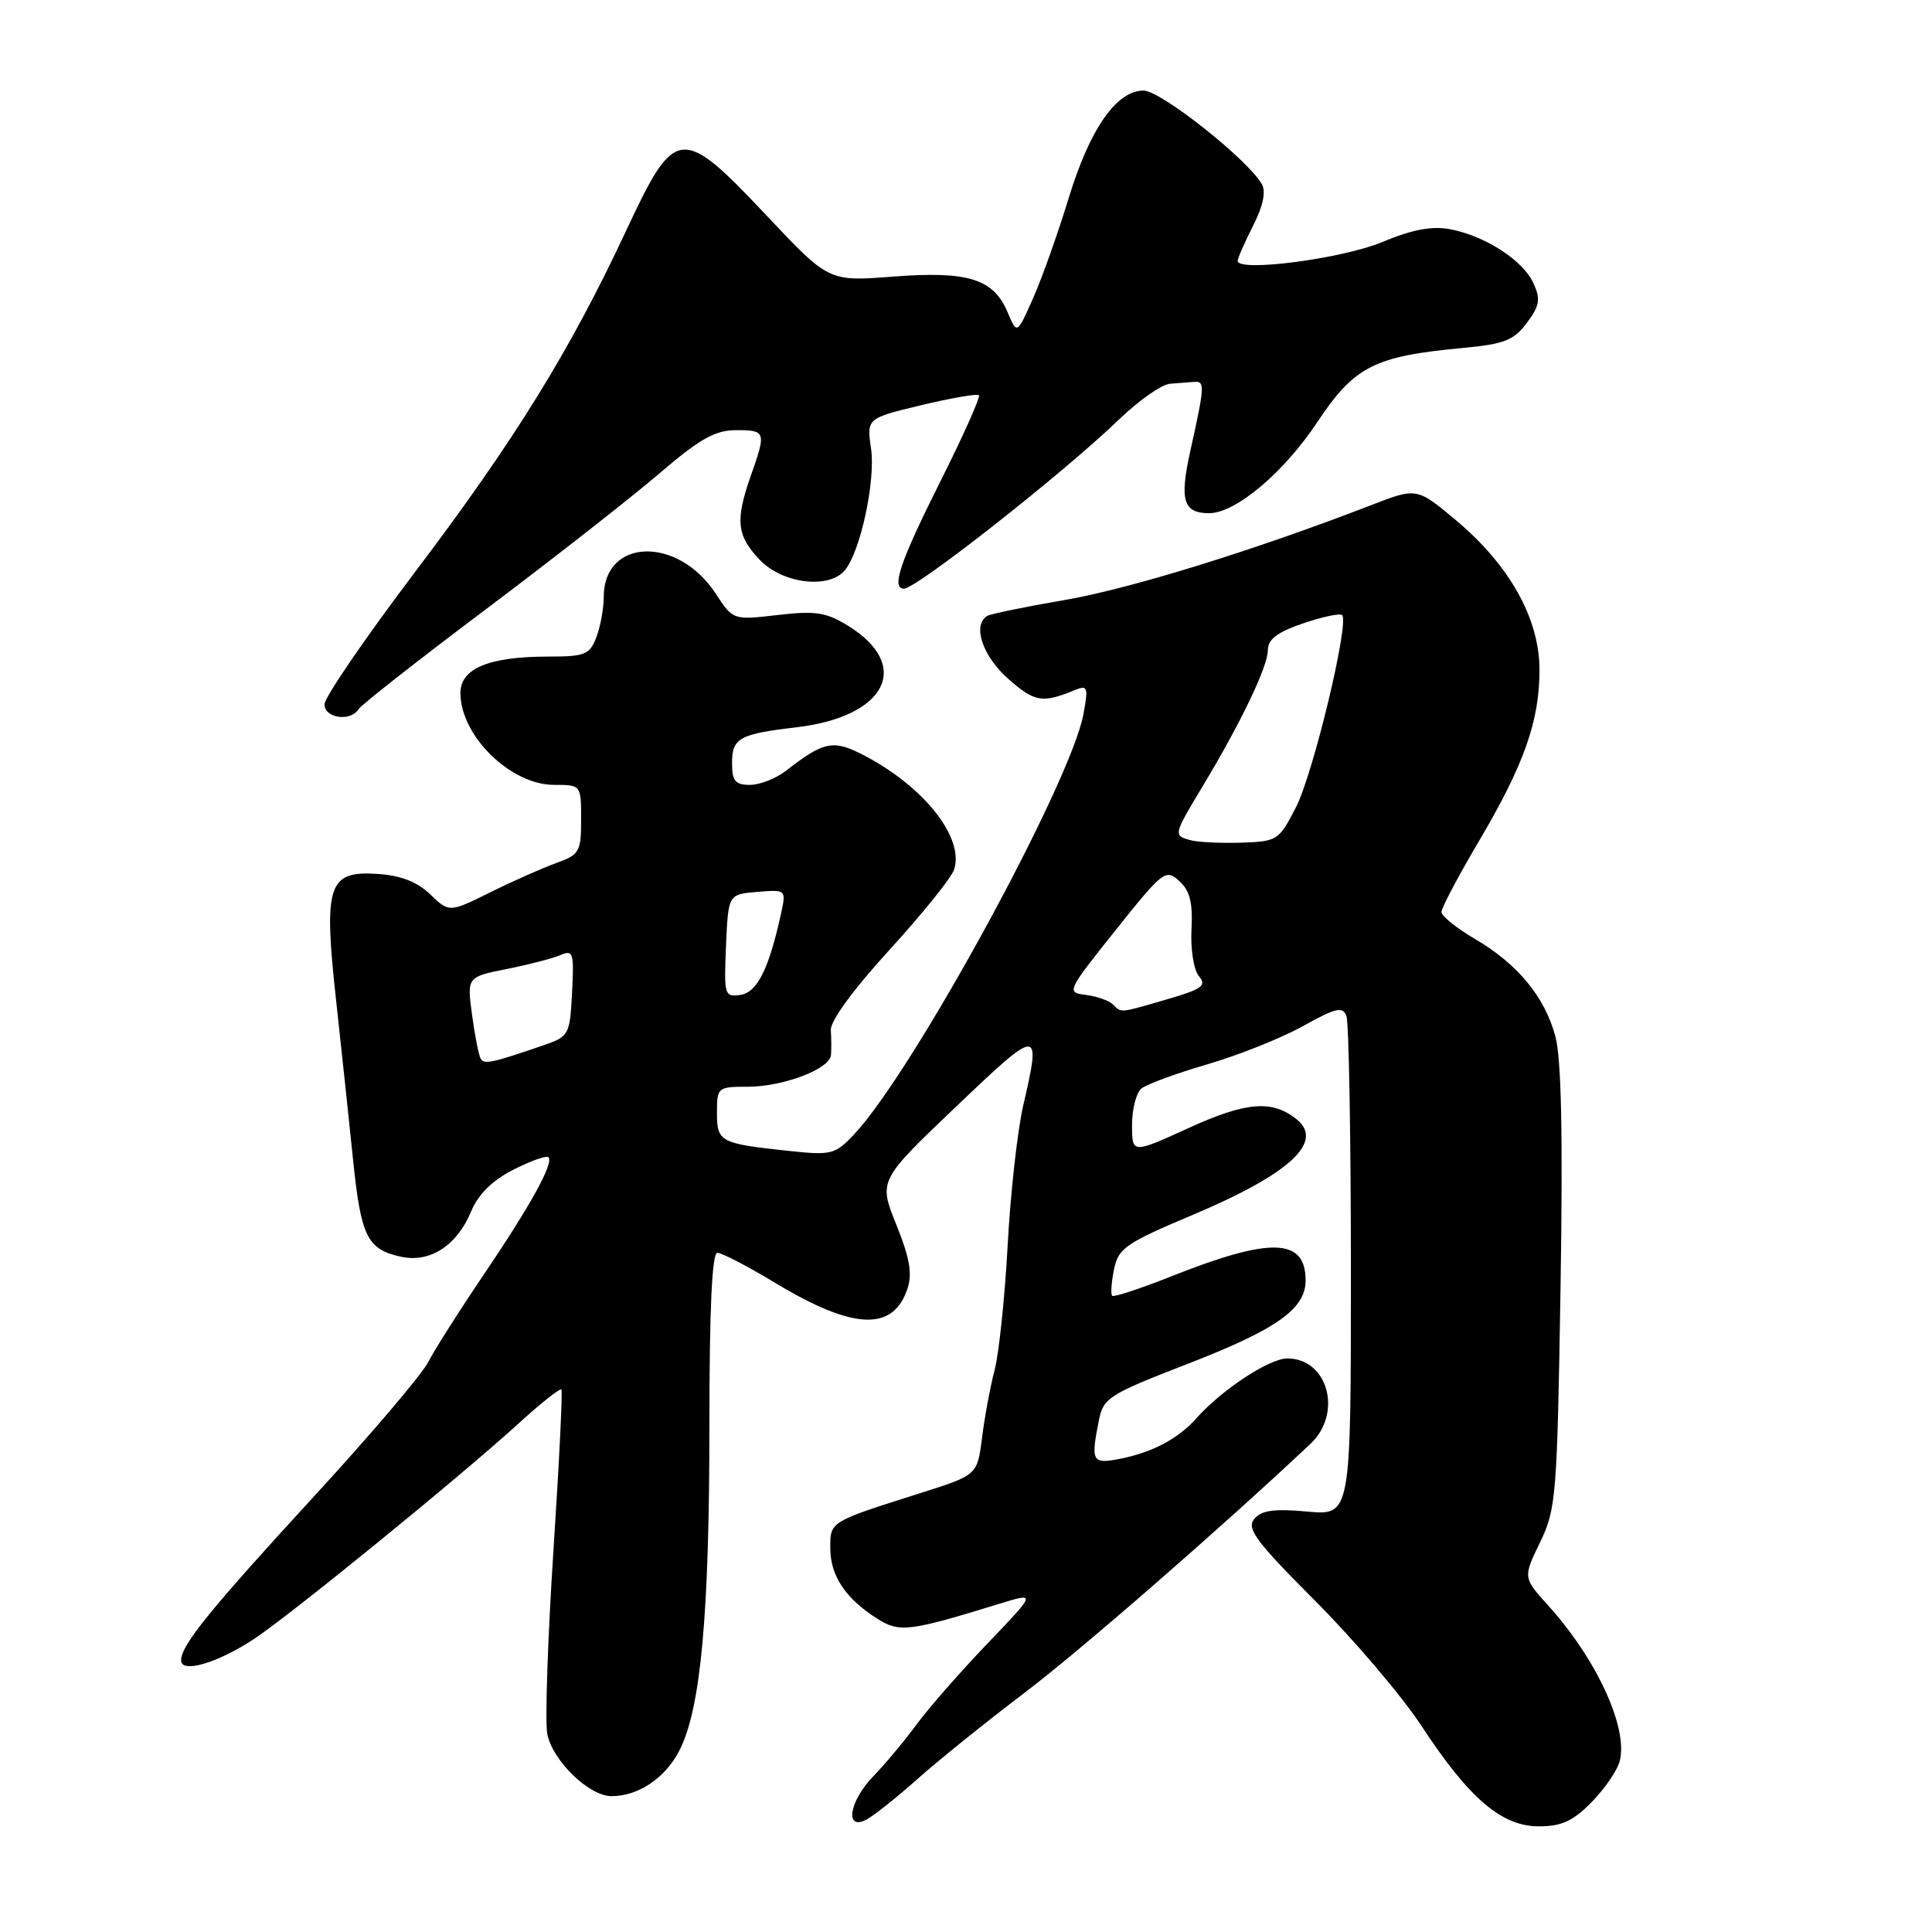 <?xml version="1.0" encoding="UTF-8" standalone="no"?>
<!DOCTYPE svg PUBLIC "-//W3C//DTD SVG 1.1//EN" "http://www.w3.org/Graphics/SVG/1.1/DTD/svg11.dtd" >
<svg xmlns="http://www.w3.org/2000/svg" xmlns:xlink="http://www.w3.org/1999/xlink" version="1.1" viewBox="0 0 256 256">
 <g >
 <path fill="currentColor"
d=" M 121.58 235.72 C 124.29 233.30 130.61 228.21 135.62 224.41 C 143.06 218.78 161.78 202.48 173.66 191.30 C 177.94 187.26 175.96 180.00 170.58 180.00 C 168.18 180.00 161.88 184.15 158.50 187.96 C 156.08 190.68 152.60 192.50 148.25 193.33 C 144.71 194.01 144.52 193.64 145.62 188.14 C 146.20 185.24 146.99 184.74 157.24 180.77 C 169.14 176.17 173.00 173.45 173.00 169.67 C 173.00 164.02 168.39 163.88 155.21 169.12 C 151.10 170.75 147.58 171.91 147.37 171.70 C 147.16 171.49 147.26 169.93 147.61 168.22 C 148.17 165.40 149.11 164.75 158.06 160.97 C 170.95 155.54 175.56 151.26 171.75 148.26 C 168.53 145.72 165.09 146.01 157.56 149.44 C 150.00 152.89 150.00 152.89 150.00 149.07 C 150.00 146.96 150.56 144.79 151.25 144.23 C 151.94 143.67 155.88 142.22 160.00 141.02 C 164.12 139.82 169.82 137.54 172.66 135.96 C 177.01 133.54 177.91 133.33 178.41 134.62 C 178.73 135.47 179.00 150.71 179.00 168.49 C 179.00 200.81 179.00 200.81 173.22 200.29 C 168.81 199.89 167.15 200.12 166.19 201.27 C 165.14 202.54 166.41 204.25 174.29 212.14 C 179.42 217.29 185.75 224.72 188.33 228.66 C 194.68 238.33 198.97 242.00 203.92 242.00 C 206.93 242.00 208.44 241.30 210.92 238.77 C 212.66 236.99 214.33 234.54 214.63 233.32 C 215.74 228.92 211.57 219.86 205.17 212.77 C 201.80 209.04 201.80 209.04 204.06 204.38 C 206.20 199.96 206.33 198.27 206.78 170.61 C 207.10 150.46 206.89 140.21 206.09 137.30 C 204.66 132.04 201.08 127.71 195.39 124.39 C 192.98 122.97 191.00 121.37 191.00 120.84 C 191.00 120.31 193.22 116.11 195.93 111.52 C 201.96 101.31 204.00 95.53 203.99 88.72 C 203.98 81.96 200.02 74.88 192.93 68.94 C 187.73 64.59 187.73 64.59 181.62 66.96 C 166.15 72.94 149.69 78.03 141.05 79.51 C 135.85 80.40 131.24 81.35 130.80 81.62 C 128.81 82.85 130.21 86.98 133.63 89.98 C 137.12 93.04 138.11 93.21 142.39 91.45 C 144.12 90.74 144.22 91.02 143.57 94.59 C 141.89 103.71 121.00 142.00 113.16 150.32 C 110.65 152.98 110.17 153.10 104.50 152.50 C 95.38 151.52 95.00 151.32 95.00 147.43 C 95.00 144.09 95.11 144.00 99.03 144.00 C 103.77 144.00 109.95 141.66 110.11 139.80 C 110.17 139.09 110.16 137.60 110.09 136.50 C 110.01 135.28 113.07 131.10 117.89 125.83 C 122.25 121.06 126.09 116.28 126.43 115.21 C 127.77 111.01 122.51 104.31 114.60 100.15 C 110.43 97.95 109.23 98.18 104.12 102.15 C 102.80 103.17 100.67 104.00 99.37 104.00 C 97.42 104.00 97.00 103.48 97.00 101.11 C 97.00 97.79 97.96 97.26 105.54 96.37 C 117.45 94.97 120.90 88.19 112.38 82.92 C 109.47 81.13 108.07 80.91 103.05 81.49 C 97.14 82.18 97.14 82.18 94.82 78.64 C 89.81 70.99 80.00 71.29 80.00 79.09 C 80.00 80.62 79.56 83.02 79.02 84.43 C 78.14 86.75 77.52 87.00 72.67 87.00 C 64.77 87.00 61.00 88.57 61.01 91.85 C 61.02 97.50 67.66 104.00 73.41 104.00 C 77.00 104.00 77.00 104.00 77.00 108.59 C 77.00 112.86 76.78 113.25 73.75 114.34 C 71.96 114.98 68.03 116.72 65.02 118.21 C 59.53 120.93 59.53 120.93 57.01 118.51 C 55.27 116.84 53.10 116.00 50.03 115.80 C 43.47 115.36 42.85 117.23 44.53 132.50 C 45.25 139.10 46.27 148.66 46.79 153.74 C 47.83 163.85 48.66 165.55 53.11 166.52 C 56.95 167.37 60.53 165.07 62.42 160.54 C 63.38 158.24 65.22 156.42 68.02 154.99 C 70.32 153.82 72.41 153.08 72.67 153.34 C 73.42 154.08 70.30 159.73 64.03 169.00 C 60.86 173.68 57.58 178.85 56.73 180.50 C 55.88 182.15 49.14 190.08 41.75 198.12 C 27.75 213.36 24.00 217.99 24.00 220.01 C 24.00 221.75 28.68 220.41 33.50 217.28 C 38.12 214.29 60.83 195.80 68.71 188.62 C 71.66 185.93 74.21 183.91 74.39 184.12 C 74.56 184.33 74.09 193.95 73.33 205.50 C 72.58 217.05 72.21 227.94 72.51 229.69 C 73.13 233.22 78.03 238.00 81.03 238.00 C 84.59 238.00 88.17 235.59 90.03 231.94 C 92.86 226.40 94.00 213.97 94.00 188.78 C 94.00 173.47 94.35 166.00 95.05 166.00 C 95.63 166.00 99.08 167.79 102.72 169.99 C 113.08 176.24 118.35 176.46 120.25 170.74 C 120.91 168.78 120.53 166.63 118.77 162.28 C 116.41 156.43 116.41 156.43 126.70 146.62 C 137.78 136.05 138.00 136.05 135.58 146.50 C 134.82 149.80 133.89 158.12 133.52 165.00 C 133.15 171.88 132.37 179.30 131.80 181.50 C 131.22 183.70 130.47 187.74 130.13 190.48 C 129.50 195.45 129.50 195.45 122.00 197.83 C 109.81 201.69 110.00 201.58 110.02 205.23 C 110.05 208.84 112.07 211.84 116.25 214.49 C 119.19 216.35 120.47 216.19 132.42 212.51 C 137.33 211.00 137.33 211.00 130.87 217.75 C 127.31 221.46 123.07 226.30 121.45 228.50 C 119.83 230.70 117.26 233.77 115.75 235.33 C 112.51 238.65 111.87 242.67 114.83 241.09 C 115.84 240.55 118.87 238.13 121.58 235.72 Z  M 47.52 93.96 C 47.88 93.39 55.44 87.45 64.33 80.77 C 73.22 74.09 83.55 66.00 87.28 62.81 C 92.72 58.15 94.74 57.00 97.53 57.00 C 101.48 57.00 101.55 57.20 99.50 63.00 C 97.40 68.96 97.61 70.98 100.69 74.20 C 103.71 77.35 109.85 78.09 111.95 75.56 C 114.02 73.07 116.03 63.71 115.42 59.46 C 114.84 55.43 114.84 55.43 122.06 53.69 C 126.04 52.74 129.48 52.14 129.71 52.37 C 129.94 52.60 127.62 57.78 124.56 63.88 C 119.26 74.45 118.06 78.00 119.78 78.00 C 121.44 78.00 140.87 62.72 148.27 55.59 C 150.89 53.07 153.93 50.93 155.02 50.85 C 156.11 50.77 157.56 50.66 158.25 50.60 C 159.67 50.49 159.64 51.14 157.73 59.72 C 156.27 66.30 156.78 68.00 160.22 68.00 C 163.71 68.00 170.07 62.66 174.49 56.02 C 179.47 48.52 182.06 47.20 193.90 46.10 C 199.34 45.59 200.60 45.09 202.32 42.78 C 204.02 40.49 204.16 39.65 203.19 37.53 C 201.82 34.50 196.79 31.25 192.13 30.37 C 189.73 29.92 187.14 30.41 183.13 32.08 C 177.84 34.29 164.00 36.09 164.00 34.57 C 164.00 34.21 164.92 32.13 166.03 29.93 C 167.35 27.35 167.77 25.41 167.21 24.42 C 165.39 21.17 153.81 12.00 151.53 12.00 C 147.93 12.00 144.40 17.08 141.58 26.33 C 140.18 30.91 138.08 36.83 136.90 39.49 C 134.76 44.33 134.76 44.33 133.52 41.39 C 131.65 36.94 128.28 35.89 118.36 36.65 C 109.82 37.31 109.82 37.31 101.66 28.65 C 90.25 16.54 89.48 16.62 82.96 30.58 C 75.54 46.47 68.15 58.42 54.93 75.88 C 48.37 84.56 43.00 92.41 43.00 93.33 C 43.00 95.18 46.47 95.66 47.52 93.96 Z  M 63.70 140.29 C 63.44 139.86 62.92 137.24 62.55 134.48 C 61.87 129.45 61.87 129.45 67.19 128.39 C 70.11 127.81 73.31 126.97 74.30 126.54 C 75.94 125.82 76.08 126.27 75.80 131.53 C 75.51 137.14 75.40 137.34 72.00 138.51 C 65.19 140.85 64.16 141.07 63.70 140.29 Z  M 147.45 133.08 C 146.93 132.57 145.32 132.01 143.87 131.83 C 141.29 131.51 141.35 131.36 147.81 123.27 C 154.10 115.39 154.46 115.11 156.25 116.73 C 157.67 118.01 158.06 119.58 157.88 123.13 C 157.74 125.78 158.17 128.50 158.86 129.34 C 159.92 130.61 159.29 131.06 154.65 132.41 C 148.22 134.28 148.65 134.24 147.45 133.08 Z  M 96.20 125.33 C 96.50 118.50 96.50 118.50 100.34 118.18 C 104.19 117.87 104.19 117.87 103.47 121.15 C 101.87 128.42 100.33 131.50 98.11 131.83 C 96.00 132.14 95.92 131.87 96.20 125.33 Z  M 157.75 111.33 C 155.45 110.70 155.46 110.67 159.39 104.13 C 164.47 95.68 168.00 88.30 168.00 86.13 C 168.00 84.71 169.26 83.76 172.67 82.60 C 175.24 81.72 177.57 81.23 177.84 81.51 C 178.82 82.49 174.01 102.51 171.72 106.97 C 169.46 111.37 169.25 111.50 164.45 111.66 C 161.73 111.74 158.71 111.60 157.75 111.33 Z "/>
</g>
</svg>